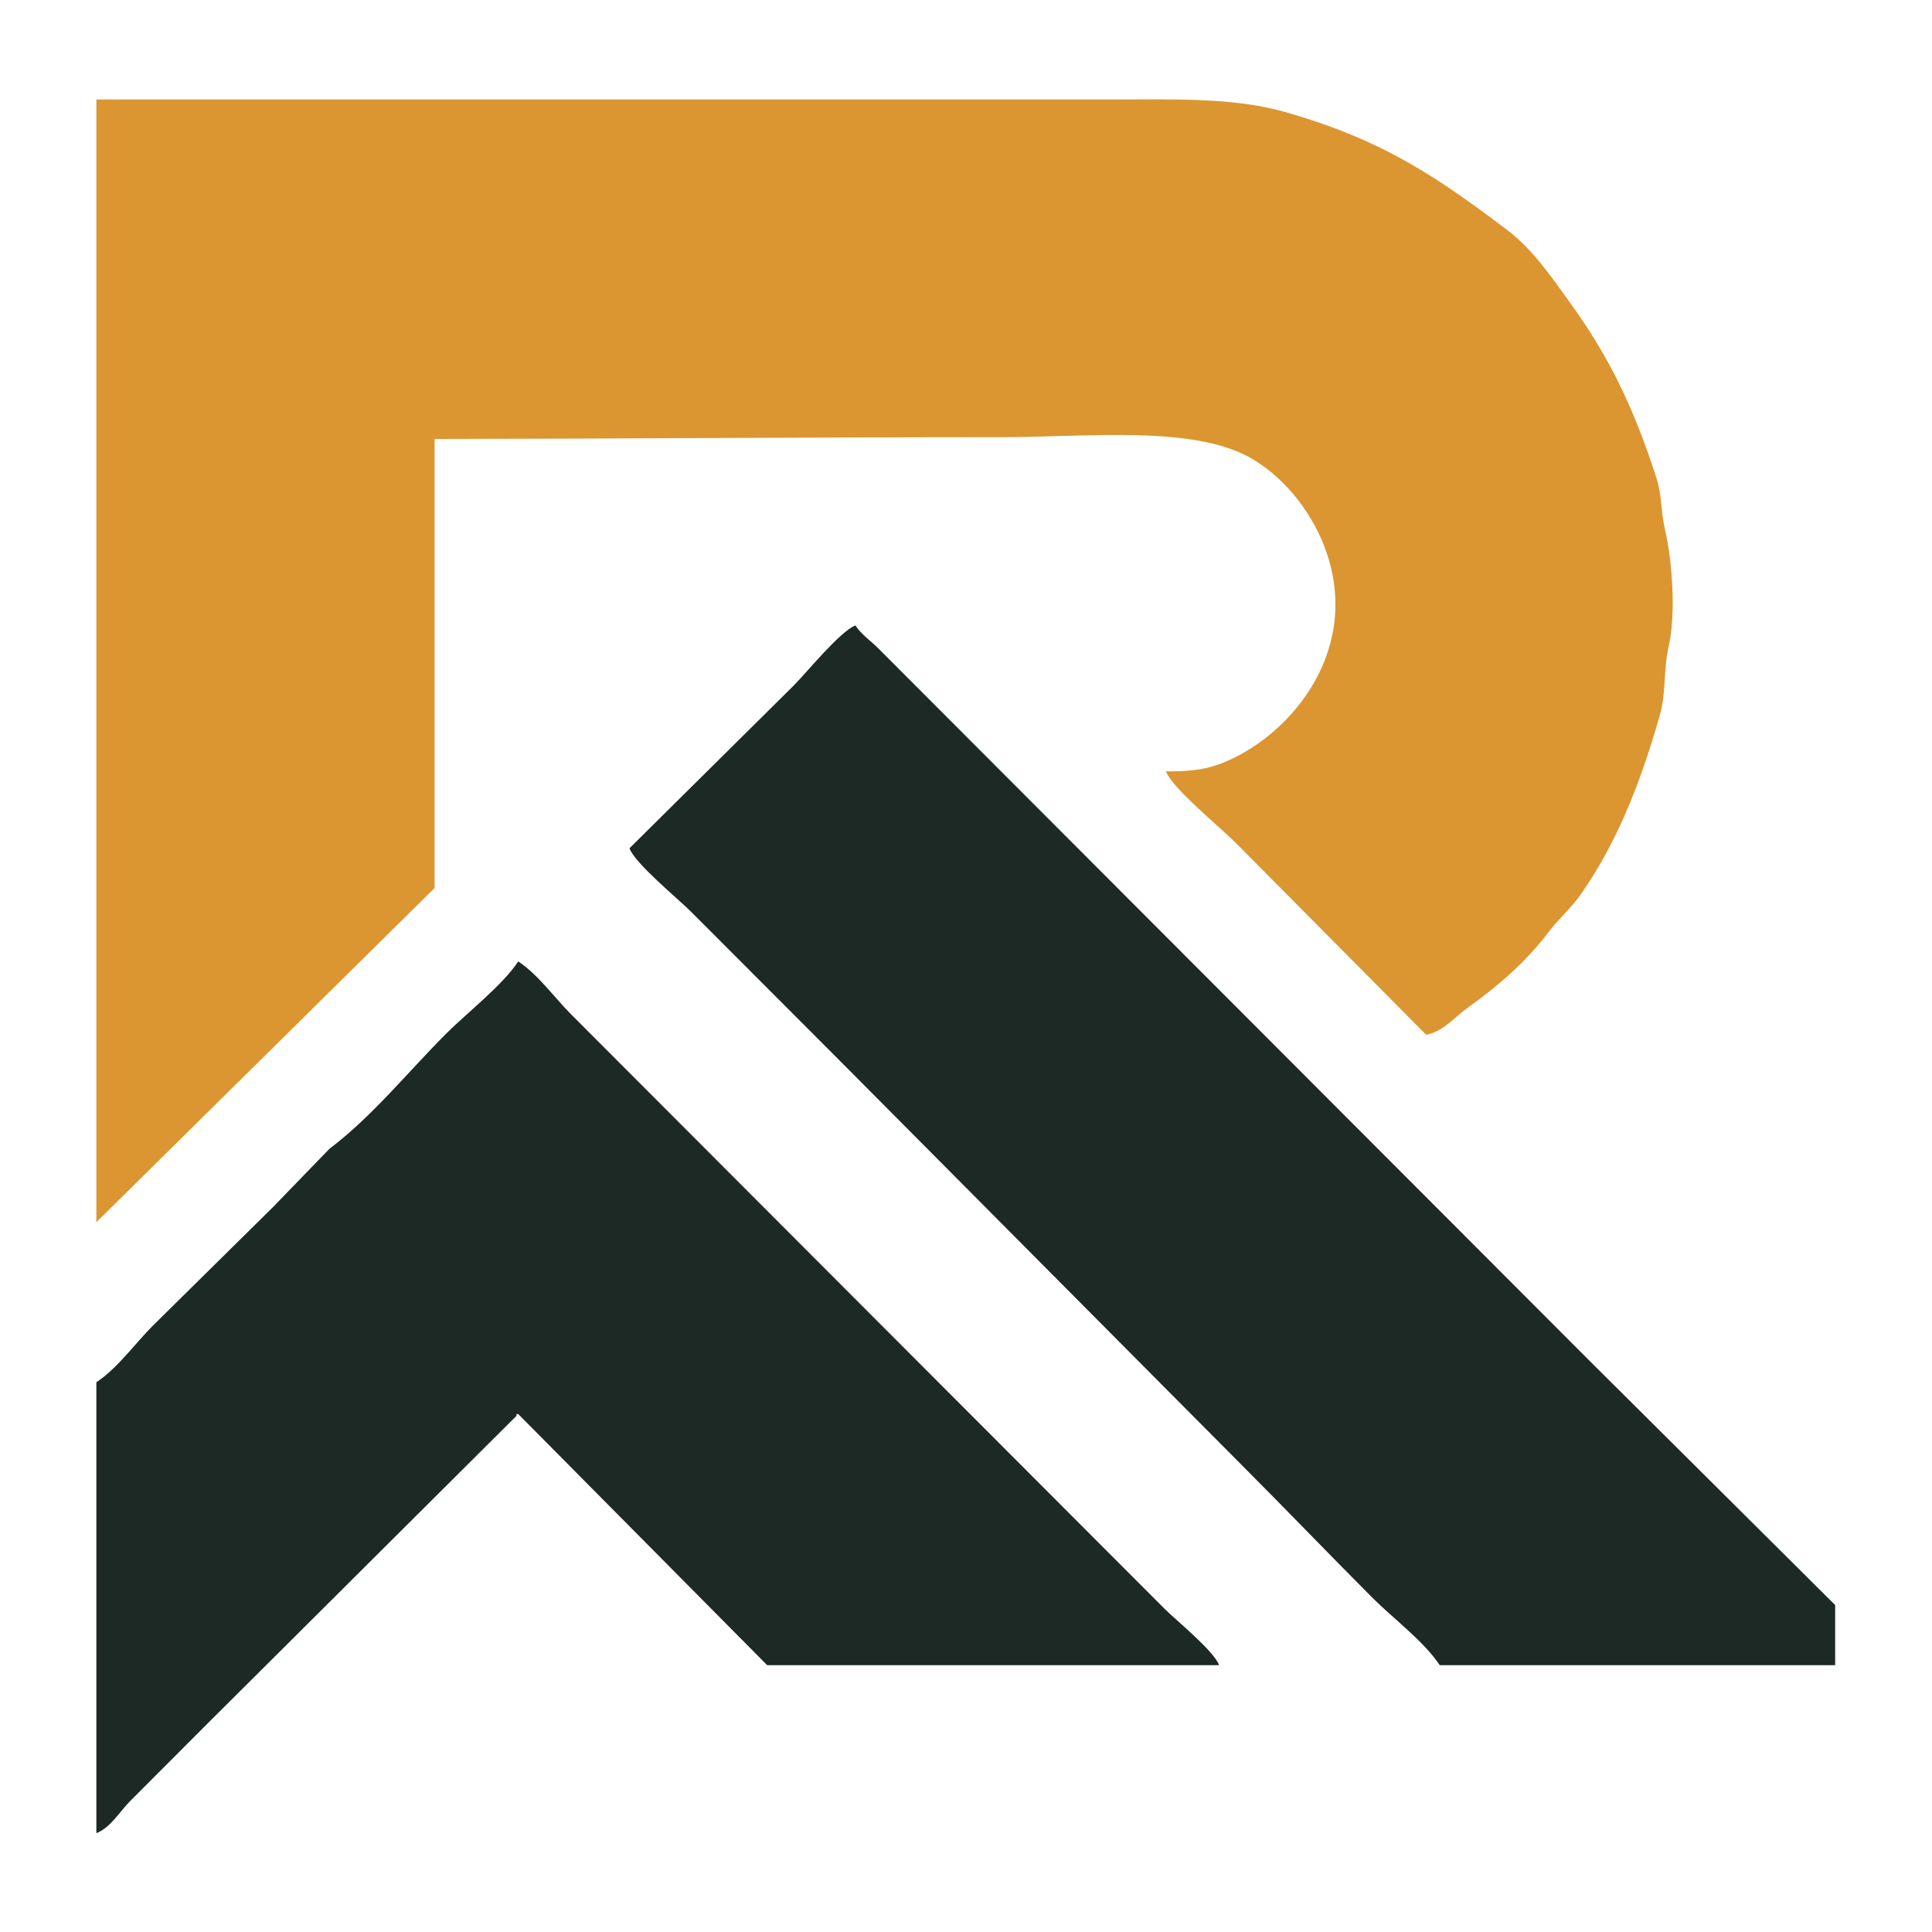 <?xml version="1.0" encoding="UTF-8"?>
<!DOCTYPE svg PUBLIC "-//W3C//DTD SVG 1.1//EN" "http://www.w3.org/Graphics/SVG/1.1/DTD/svg11.dtd">
<!-- Creator: CorelDRAW (Evaluation Version) -->
<svg xmlns="http://www.w3.org/2000/svg" xml:space="preserve" width="169.333mm" height="169.333mm" version="1.1" style="shape-rendering:geometricPrecision; text-rendering:geometricPrecision; image-rendering:optimizeQuality; fill-rule:evenodd; clip-rule:evenodd"
viewBox="0 0 16933.32 16933.32"
 xmlns:xlink="http://www.w3.org/1999/xlink"
 xmlns:xodm="http://www.corel.com/coreldraw/odm/2003">
 <defs>
  <style type="text/css">
   <![CDATA[
    .fil1 {fill:#1D2925}
    .fil0 {fill:#DB9631}
   ]]>
  </style>
 </defs>
 <g id="Layer_x0020_1">
  <path id="Shape_333_1" class="fil0" d="M3808.91 3847.25l0 3936.19 -2964.29 2928.88 0 -9840.44 8892.95 0c540.17,-0.09 1068.81,-19.61 1520.96,108.48 860.57,243.76 1337.92,572.25 1955.53,1038.29 218.95,165.25 397.13,426.27 558.7,650.85 332.37,461.97 547.85,906.96 744.9,1518.7 50.14,155.47 38.17,296.88 77.64,464.9 58.63,249.19 95.94,721.08 31.12,1007.29 -49.7,219.33 -21.17,405.03 -77.64,604.37 -170.41,601.75 -380.46,1128.95 -698.4,1580.68 -80.5,114.34 -196.18,215.1 -279.36,325.43 -198.79,263.6 -444.08,473.17 -713.93,666.36 -106.31,76.12 -207.25,204.71 -356.96,232.45l-1676.22 -1689.16c-125.88,-125.7 -553.56,-476.99 -605.27,-619.87 177.27,2.13 329,-11.6 465.59,-61.94 595.41,-219.69 1240.79,-957.9 946.73,-1844.12 -113.01,-340.5 -353.95,-647.3 -636.33,-821.34 -508.76,-313.54 -1439.54,-201.47 -2234.88,-201.44 -1650.37,0 -3324.08,13.88 -4950.84,15.44z" data-name="Shape 333 1"/>
  <g id="_1483966491184">
   <path id="Shape_332_2" class="fil1" d="M4542.4 8426.59c175.85,116.78 315.82,316.35 464.16,464.93l959.27 960.79 3047.99 3053.02 1191.36 1193.31c105.65,105.83 434.45,370.53 479.67,495.99l-3960.9 0c-727.11,-733.56 -1454.29,-1467.13 -2181.55,-2200.72l-15.47 0 0 15.5 -2707.61 2696.52 -680.76 681.92c-84.98,85.13 -174.08,235.51 -293.97,278.87l0 -3951.71c187.26,-124.21 337.14,-337.7 495.1,-495.92 350.7,-346.08 701.4,-692.2 1052.09,-1038.36l495.11 -511.36c377.33,-285.63 688.27,-673.91 1021.15,-1007.34 185.66,-186.01 494.13,-423.65 634.36,-635.44z" data-name="Shape 332 2"/>
   <path id="Shape_332_2_0" class="fil1" d="M16084.59 14594.69l-3465.73 0c-138.28,-209.01 -408.4,-409.09 -587.93,-588.97 -379.07,-379.69 -750.39,-767.13 -1129.46,-1146.82l-3527.68 -3548.94c-438.39,-439.1 -876.77,-878.2 -1315.14,-1317.29 -115.52,-115.67 -493.21,-423.93 -541.51,-557.89l1438.9 -1425.77c113.15,-113.35 409.72,-479.21 541.52,-526.92 52.68,79.6 134.81,135.03 201.13,201.46l464.16 464.91c464.17,464.92 928.33,929.84 1392.48,1394.77 1459.55,1461.93 2919.08,2923.85 4378.59,4385.76 716.85,712.8 1433.74,1425.68 2150.67,2138.65l0 526.99 0 0.06z" data-name="Shape 332 2"/>
  </g>
 </g>
</svg>
